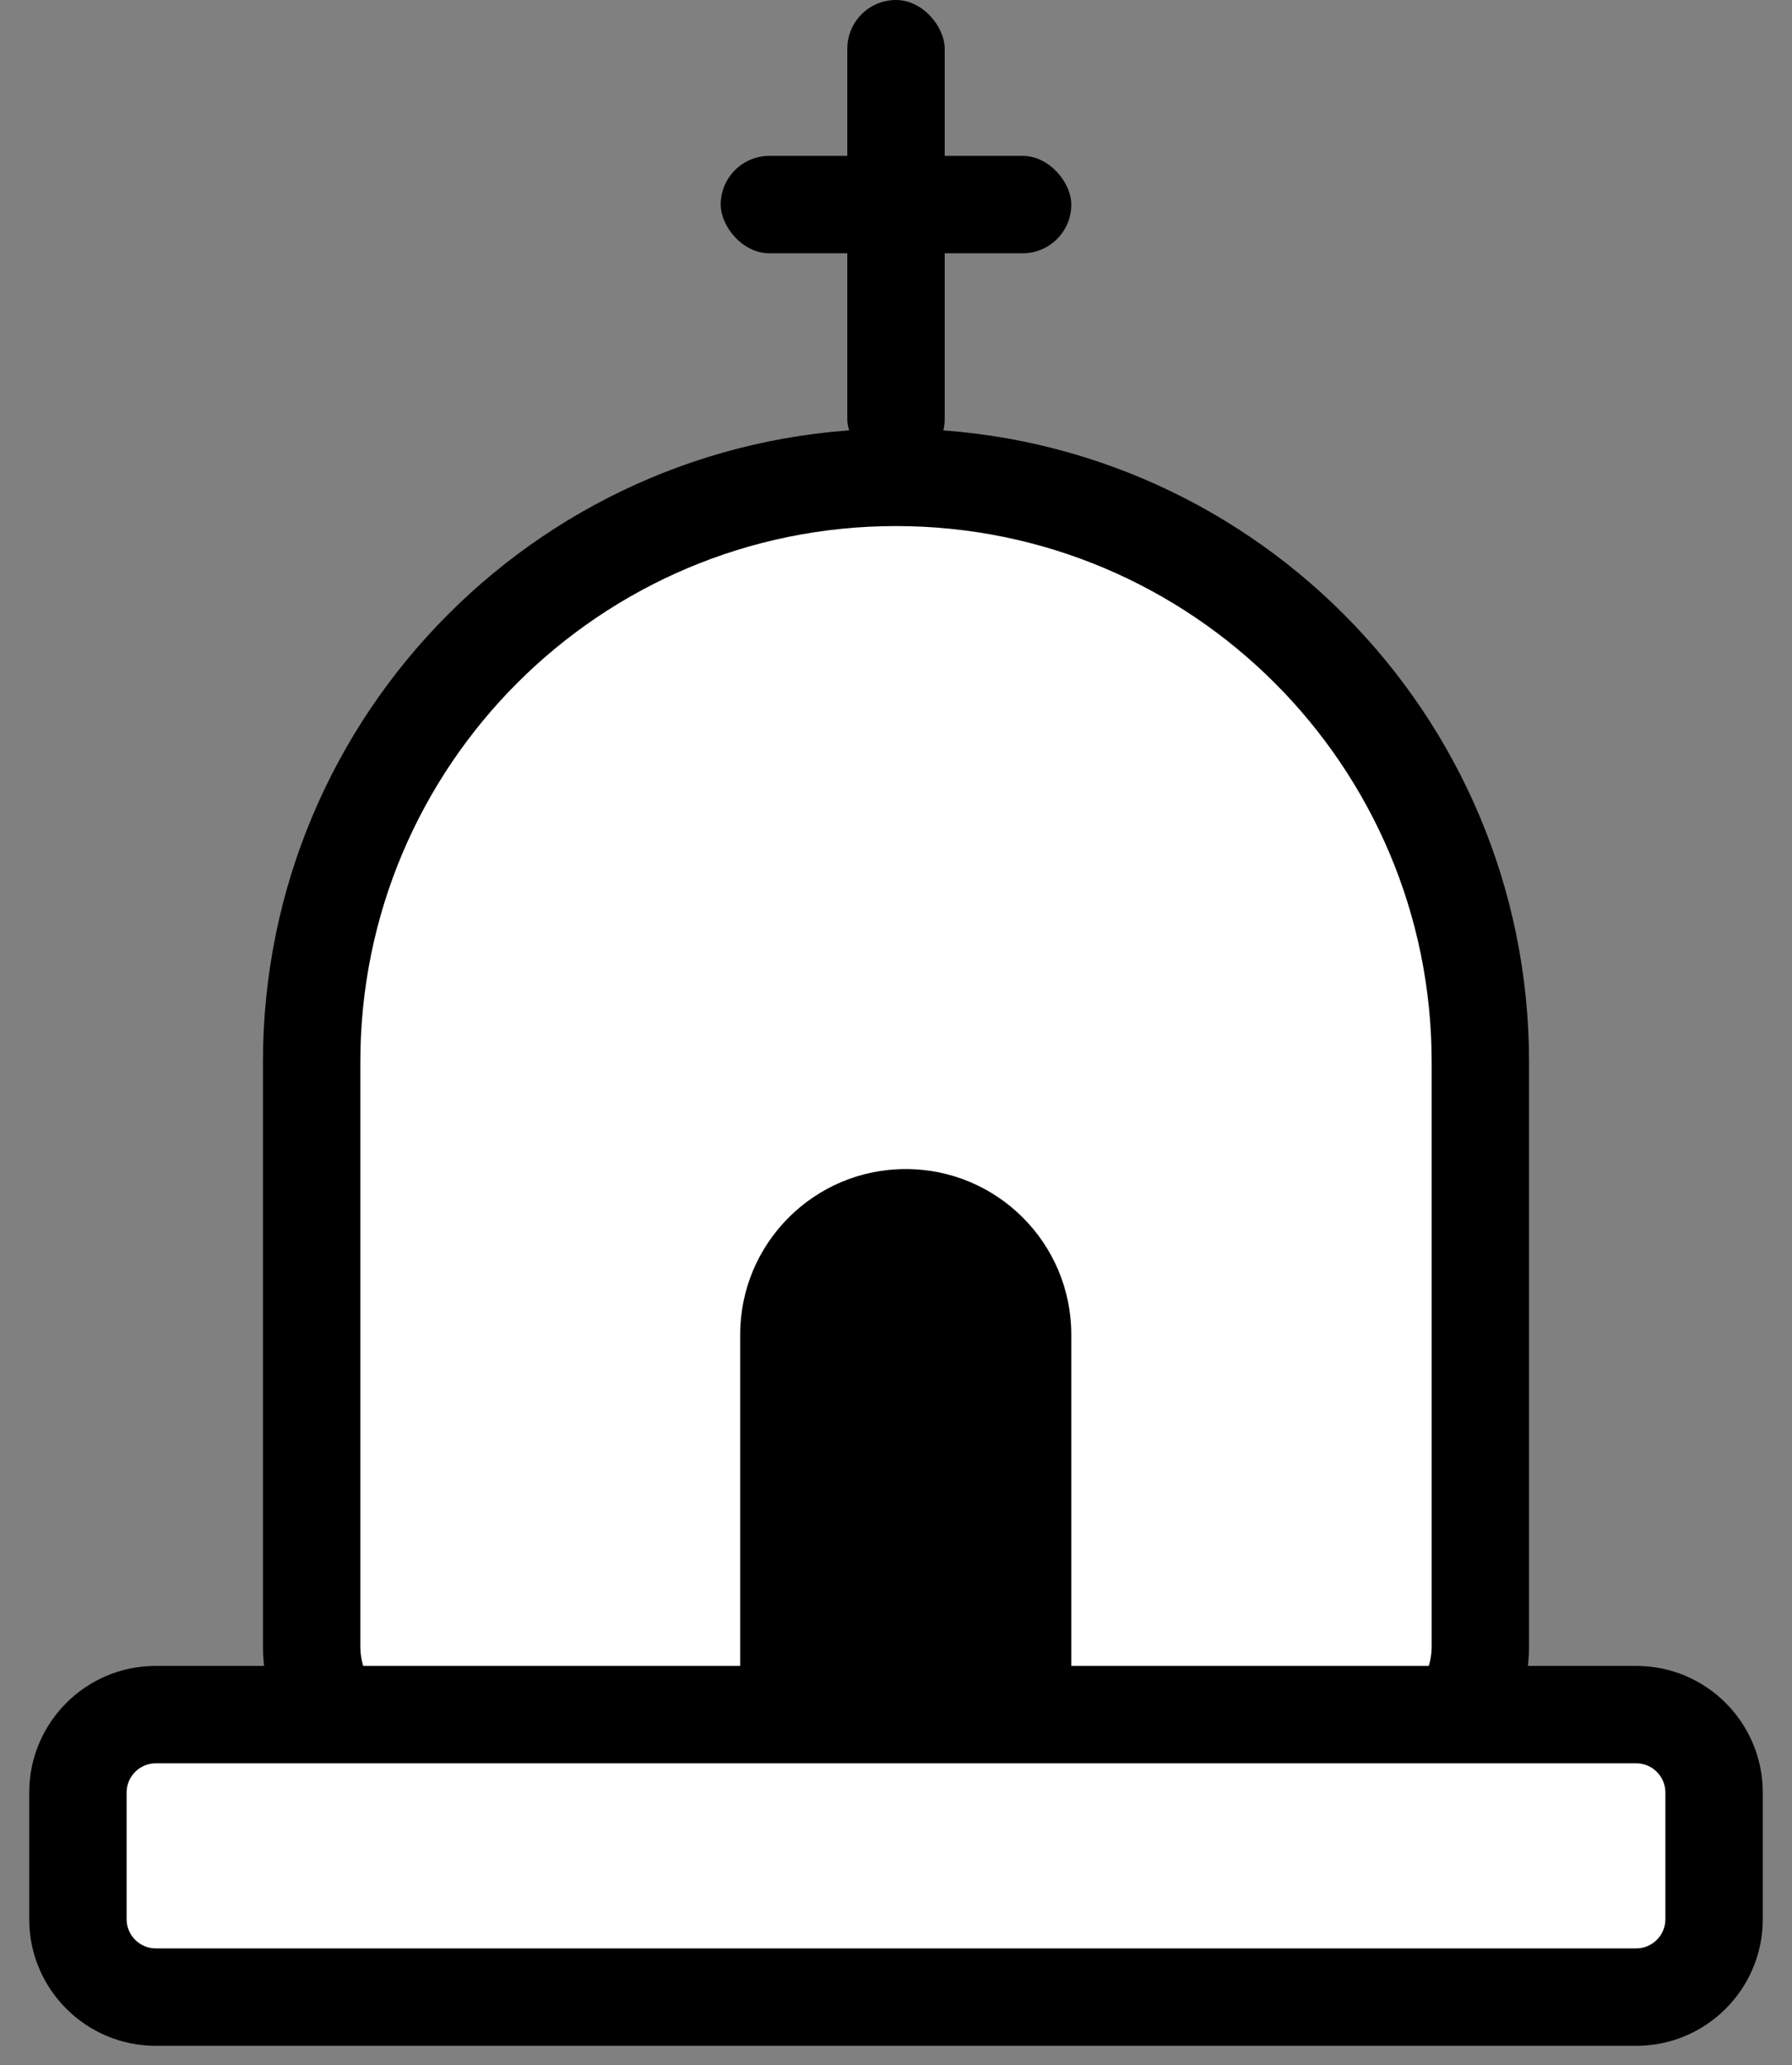 <svg xmlns="http://www.w3.org/2000/svg" width="46" height="53" viewBox="0 0 46 53">
  <rect x="0" y="0" width="46" height="53" fill="#808080" stroke="none"/>
  <g fill="none" fill-rule="evenodd" transform="translate(.75)">
    <path fill="#FFF" d="M22.75,12 C30.758,12 37.25,18.492 37.25,26.5 L37.25,44 L37.25,44 L8.25,44 L8.25,26.5 C8.25,18.492 14.742,12 22.75,12 Z"/>
    <path fill="#000" fill-rule="nonzero" d="M22.25,11 C13.275,11 6,18.275 6,27.25 L6,42.25 C6,44.597 7.903,46.5 10.25,46.5 L34.25,46.5 C36.597,46.5 38.5,44.597 38.5,42.25 L38.5,27.25 C38.5,18.275 31.225,11 22.25,11 Z M22.25,13.5 C29.844,13.5 36,19.656 36,27.25 L36,42.25 C36,43.216 35.216,44 34.25,44 L10.25,44 C9.284,44 8.5,43.216 8.5,42.25 L8.5,27.25 C8.5,19.656 14.656,13.5 22.25,13.5 Z"/>
    <path fill="#000" d="M22.5,30 C24.847,30 26.75,31.903 26.75,34.25 L26.75,42.75 C26.75,43.44 26.19,44 25.5,44 L19.5,44 C18.81,44 18.25,43.44 18.25,42.75 L18.25,34.25 C18.25,31.903 20.153,30 22.5,30 Z"/>
    <rect width="42" height="7" x="1.25" y="44" fill="#FFF"/>
    <rect width="9" height="2.5" x="17.75" y="4" fill="#000" rx="1.25"/>
    <rect width="2.5" height="12" x="21" fill="#000" rx="1.25"/>
    <path fill="#000" fill-rule="nonzero" d="M41.25,42.75 L3.25,42.75 C1.455,42.75 0,44.205 0,46 L0,49.25 C0,51.045 1.455,52.5 3.25,52.5 L41.25,52.5 C43.045,52.5 44.5,51.045 44.5,49.25 L44.5,46 C44.5,44.205 43.045,42.75 41.25,42.75 Z M3.25,45.25 L41.25,45.25 C41.664,45.25 42,45.586 42,46 L42,49.25 C42,49.664 41.664,50 41.25,50 L3.25,50 C2.836,50 2.5,49.664 2.5,49.25 L2.5,46 C2.5,45.586 2.836,45.25 3.25,45.25 Z"/>
  </g>
</svg>
